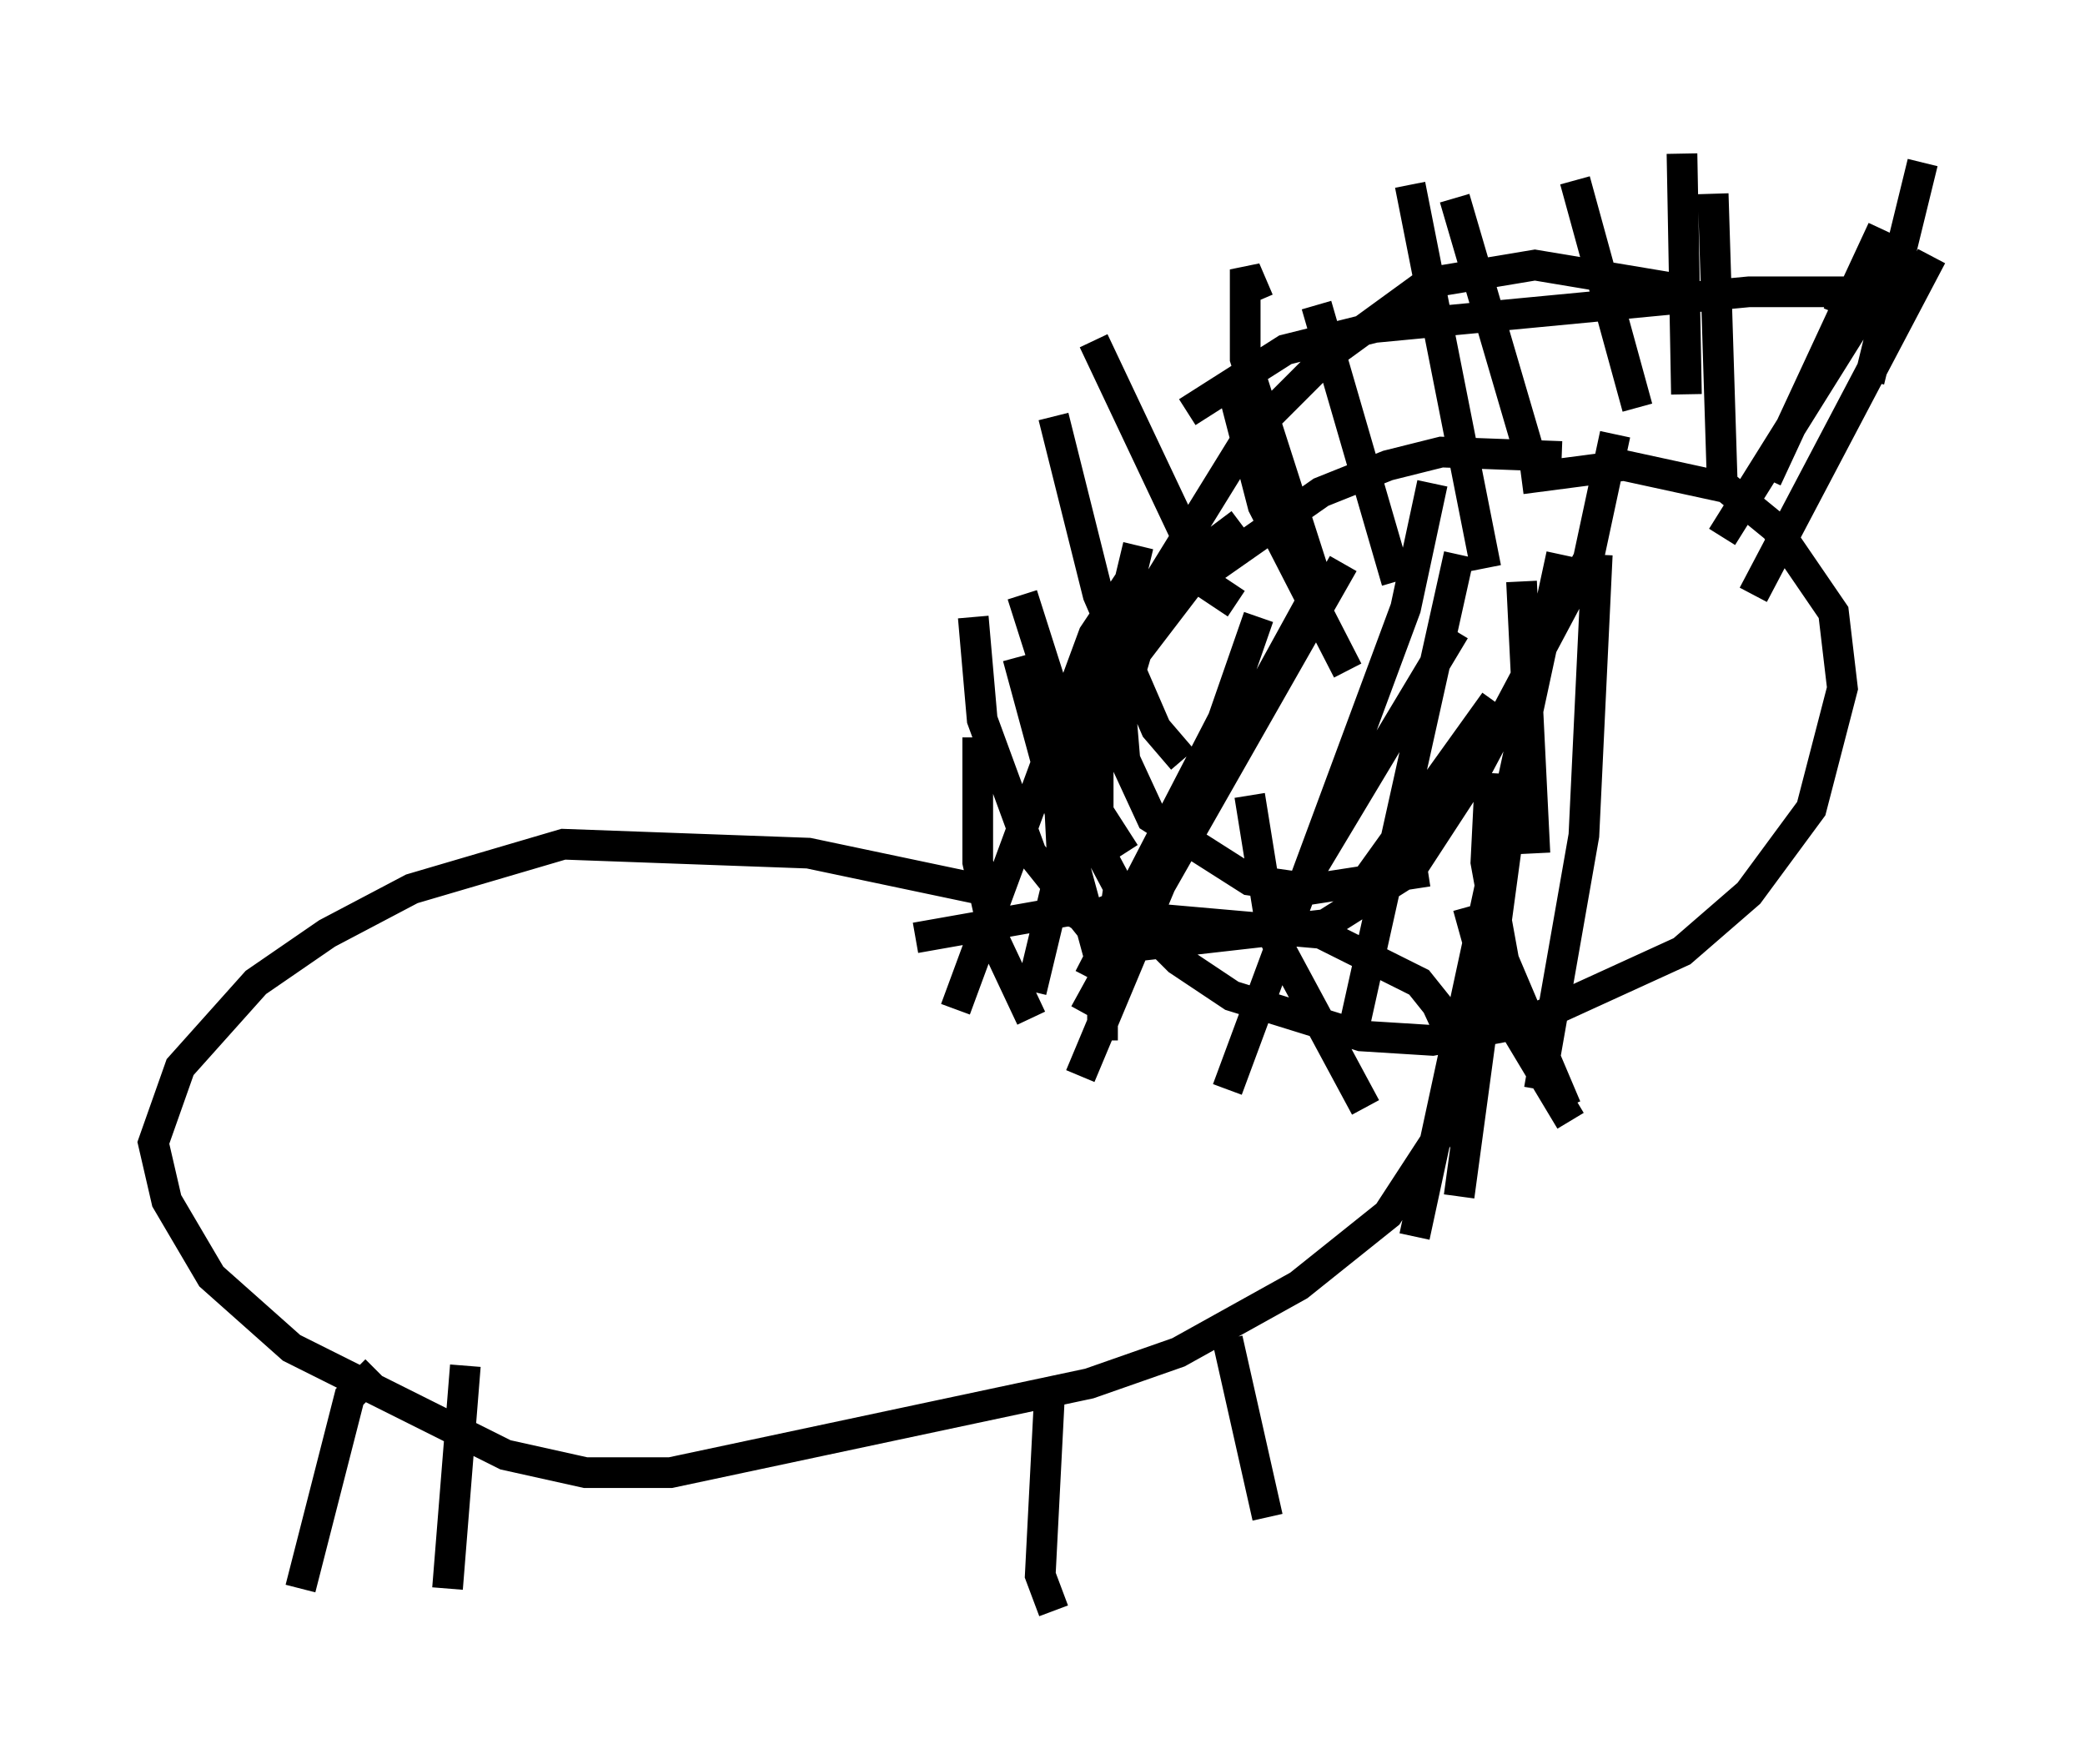<?xml version="1.0" encoding="utf-8" ?>
<svg baseProfile="full" height="57.497" version="1.1" width="67.955" xmlns="http://www.w3.org/2000/svg" xmlns:ev="http://www.w3.org/2001/xml-events" xmlns:xlink="http://www.w3.org/1999/xlink"><defs /><rect fill="white" height="57.497" width="67.955" x="0" y="0" /><path d="M33.905, 30.274 m-2.034, -1.307 l-5.52, -1.162 -7.989, -0.291 l-4.939, 1.453 -2.76, 1.453 l-2.324, 1.598 -2.469, 2.76 l-0.872, 2.469 0.436, 1.888 l1.453, 2.469 2.615, 2.324 l6.972, 3.486 2.615, 0.581 l2.76, 0.0 13.654, -2.905 l2.905, -1.017 3.922, -2.179 l2.905, -2.324 2.179, -3.341 l0.291, -1.598 -0.872, -1.888 l-0.581, -0.726 -3.196, -1.598 l-8.279, -0.726 -4.939, 0.872 m-17.575, 14.089 l-0.872, 0.872 -1.598, 6.246 m5.374, -7.263 l-0.581, 7.263 m19.609, -6.101 l-0.291, 5.665 0.436, 1.162 m5.665, -8.86 l1.307, 5.81 m2.615, -19.899 l4.793, -6.682 m2.179, -7.989 l-3.922, -0.145 -1.743, 0.436 l-2.179, 0.872 -4.358, 3.05 l-1.888, 2.469 -1.017, 2.179 l0.0, 3.922 1.162, 2.179 l1.453, 1.453 1.743, 1.162 l4.212, 1.307 2.324, 0.145 l3.05, -0.581 5.084, -2.324 l2.179, -1.888 2.034, -2.76 l1.017, -3.922 -0.291, -2.469 l-1.888, -2.76 -1.598, -1.307 l-3.341, -0.726 -3.341, 0.436 m3.05, -1.453 l-0.872, 4.067 -3.631, 6.827 l-2.179, 3.341 -2.76, 1.743 l-6.391, 0.726 -1.598, -1.017 l-0.581, -1.743 -0.145, -2.905 l0.726, -2.905 2.324, -3.05 l2.905, -2.179 m-3.341, 0.726 l-3.486, 14.525 m7.408, -12.201 l-1.162, 3.341 -4.358, 8.425 m7.844, -13.363 l-7.989, 14.525 m8.425, -14.67 l-5.955, 10.458 -2.615, 6.246 m11.475, -19.318 l-0.872, 4.067 -5.81, 15.687 m7.553, -17.43 l-3.486, 15.687 m6.101, -14.089 l-2.615, 19.318 m4.503, -20.916 l-0.436, 9.151 -1.453, 8.279 m0.726, -17.43 l-4.793, 22.223 m1.307, -19.754 l-6.101, 10.168 m-4.503, -11.765 l-1.162, 1.743 -4.503, 12.201 m0.726, -8.86 l0.0, 4.067 0.581, 2.615 l1.162, 2.469 m2.324, 0.726 l0.0, -2.324 -2.76, -10.168 m-1.453, -1.307 l0.291, 3.341 1.598, 4.358 l1.743, 2.179 1.017, -0.436 l0.145, -1.017 m-3.196, -9.151 l2.034, 6.391 1.307, 2.034 m-2.324, -14.235 l1.453, 5.81 1.888, 4.358 l0.872, 1.017 m-2.905, -13.654 l3.777, 7.989 0.872, 0.581 m-0.145, -7.117 l1.017, 3.922 2.76, 5.374 m-2.905, -12.056 l-0.436, -1.017 0.0, 2.905 l2.469, 7.698 m-0.145, -9.441 l2.615, 9.006 m0.436, -12.927 l2.469, 12.492 m-1.017, -12.056 l2.469, 8.425 m1.453, -9.006 l2.034, 7.408 m1.453, -8.279 l0.145, 7.844 m0.872, -6.536 l0.291, 9.296 m6.536, -10.313 l-1.743, 7.117 m0.436, -4.939 l-3.777, 8.134 m5.374, -7.263 l-5.81, 11.039 m4.793, -11.184 l-5.81, 9.296 m-6.536, 1.453 l0.436, 8.86 m-1.453, -2.615 l-0.145, 2.905 0.581, 3.196 l2.034, 4.793 m-3.196, -6.536 l0.726, 2.615 2.615, 4.358 m-10.458, -10.603 l0.726, 4.503 3.05, 5.665 m-10.603, -10.458 l0.0, 0.0 m4.793, -12.201 l3.196, -2.034 2.905, -0.726 l12.201, -1.162 3.196, 0.0 l-0.291, 0.726 m-4.648, -0.726 l-5.229, -0.872 -3.486, 0.581 l-3.196, 2.324 -2.615, 2.615 l-3.05, 4.939 -1.162, 3.922 l0.145, 1.743 0.872, 1.888 l3.196, 2.034 2.034, 0.291 l3.777, -0.581 " fill="none" stroke="black" stroke-width="1" /></svg>